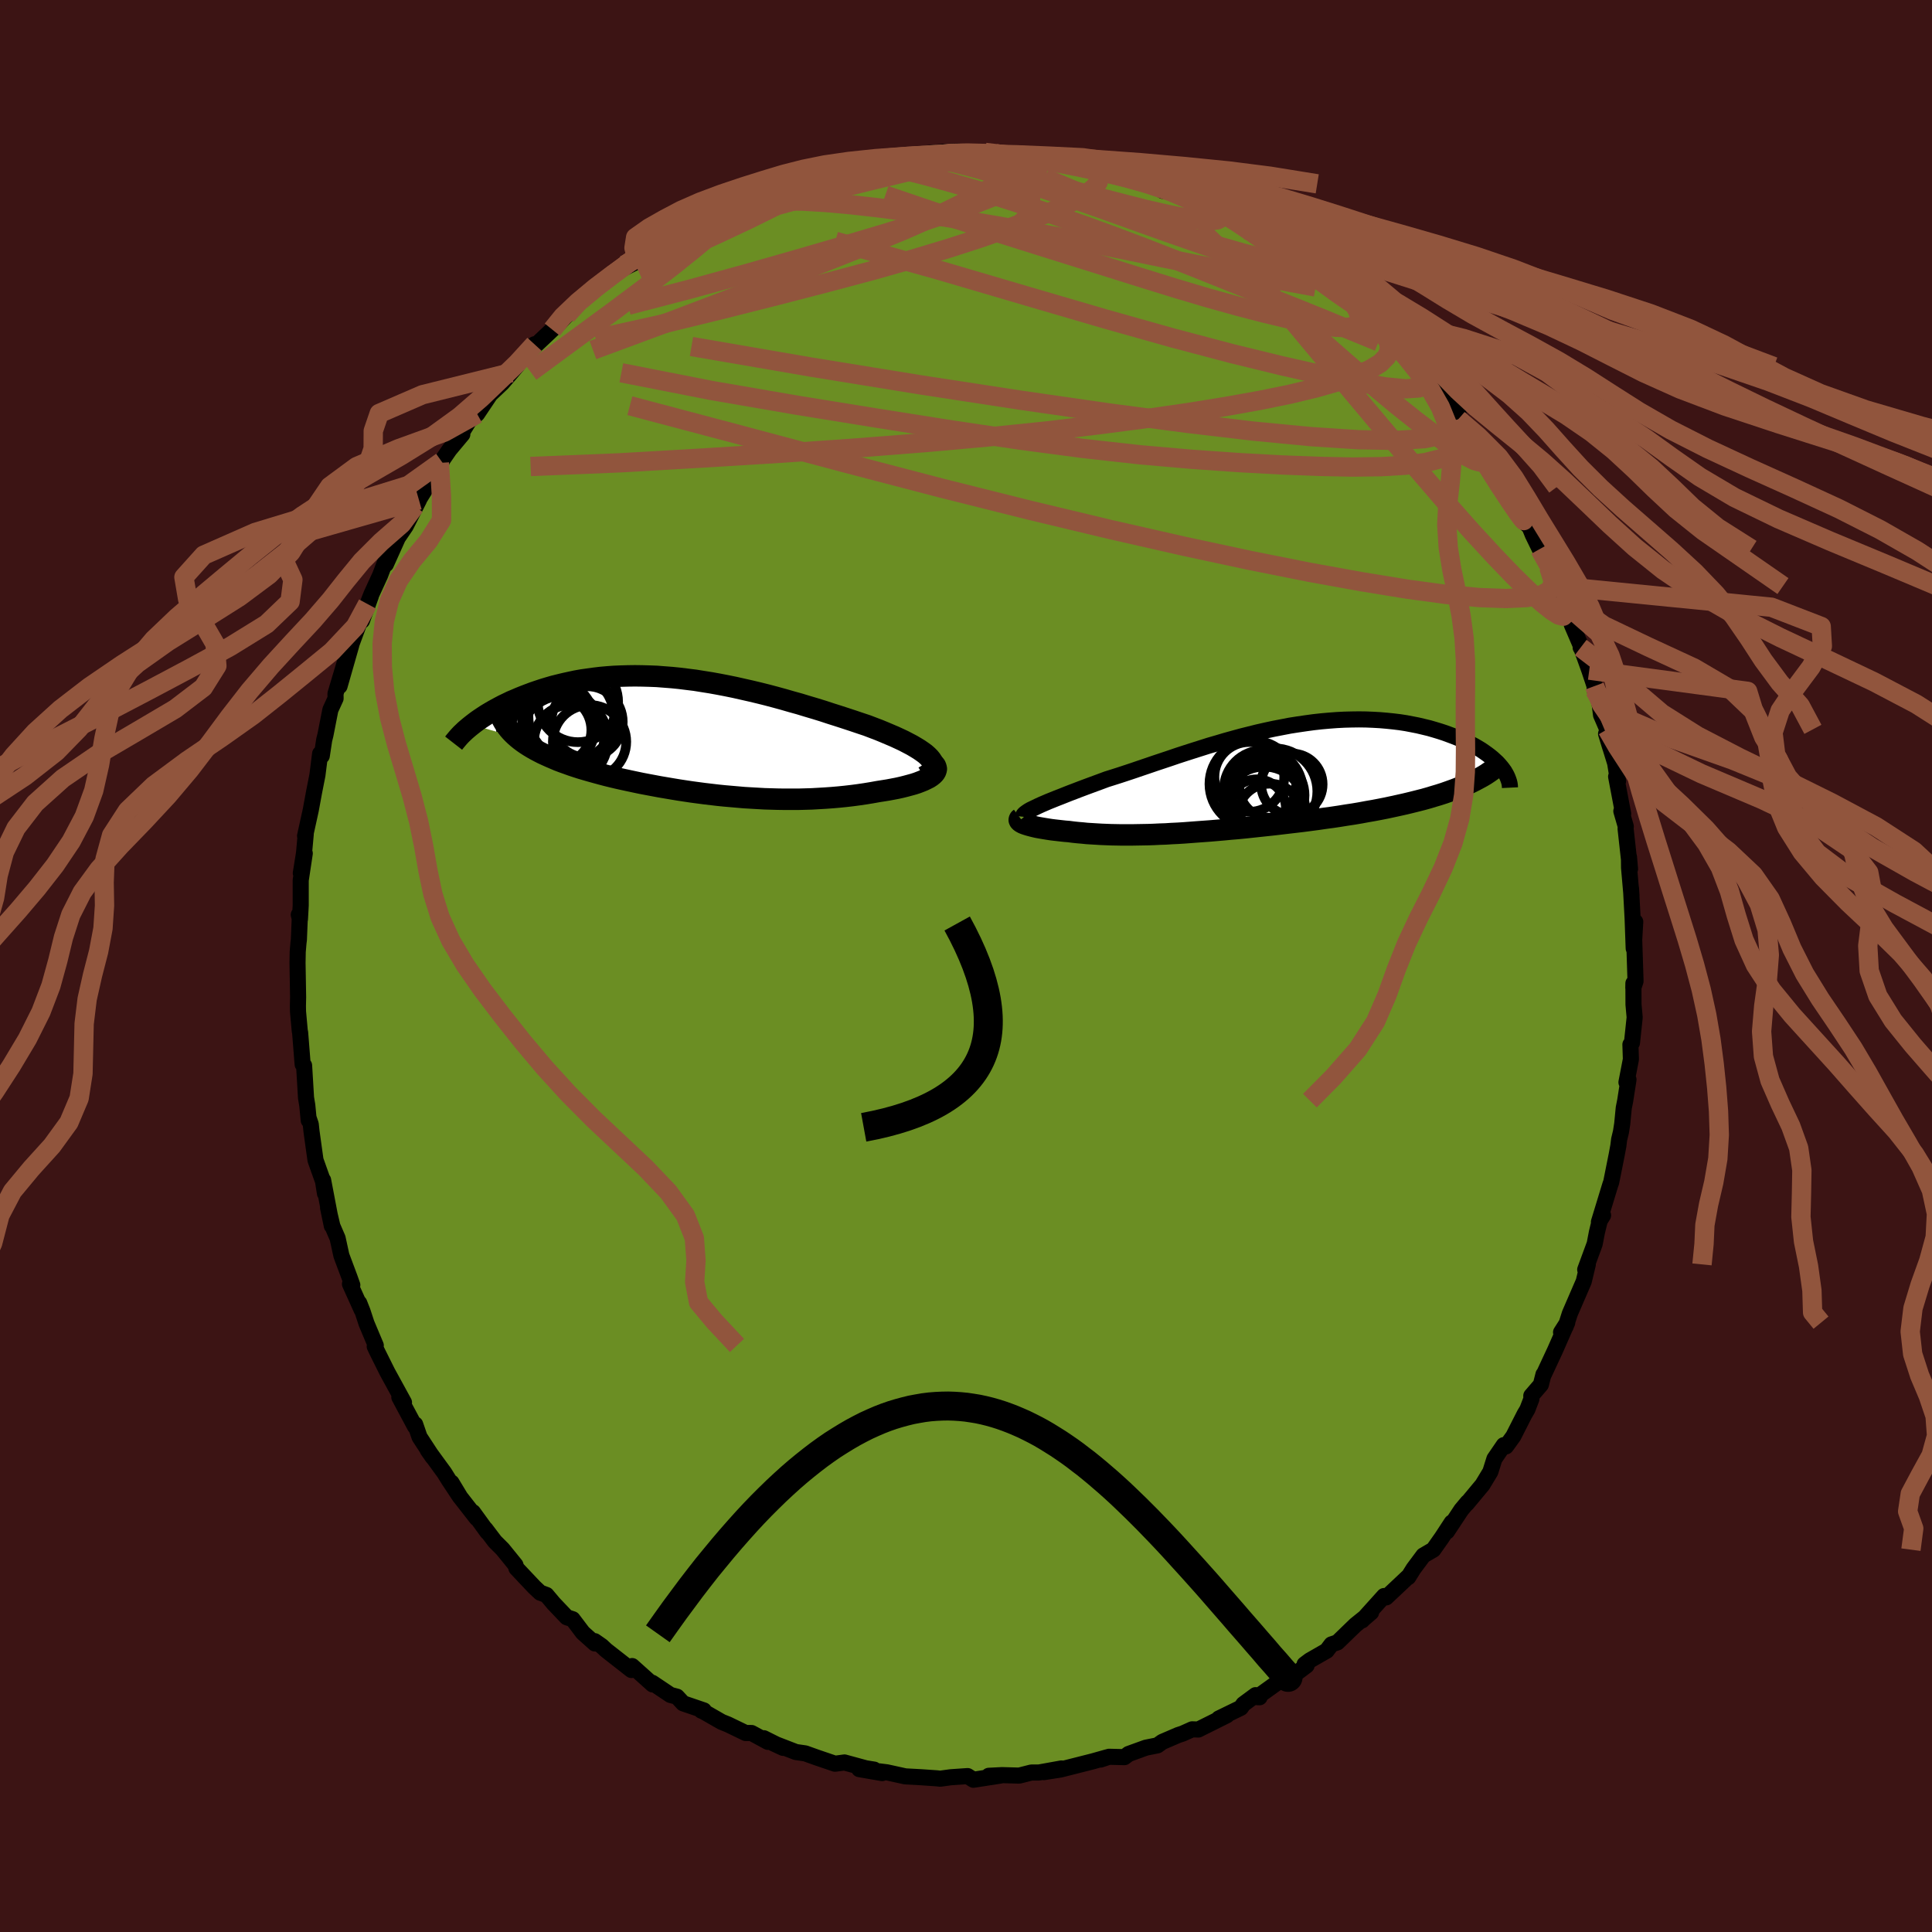 
  <svg viewBox="-100 -100 200 200" xmlns="http://www.w3.org/2000/svg" width="500" height="500" id="face-svg">
    <defs>
      <clipPath id="leftEyeClipPath">
        <polyline points="24.64,2.26 24.43,2.05 24.18,1.83 23.89,1.62 23.57,1.4 23.21,1.18 22.82,0.95 22.4,0.73 21.96,0.5 21.49,0.28 20.99,0.05 20.47,-0.17 19.93,-0.4 19.37,-0.63 18.79,-0.85 18.19,-1.08 17.47,-1.32 16.73,-1.57 15.97,-1.82 15.2,-2.07 14.41,-2.32 13.62,-2.58 12.81,-2.83 12,-3.07 11.18,-3.32 10.35,-3.55 9.52,-3.79 8.68,-4.02 7.85,-4.24 7.01,-4.45 6.17,-4.65 5.33,-4.84 4.49,-5.03 3.66,-5.2 2.83,-5.36 2,-5.51 1.18,-5.64 0.37,-5.77 -0.44,-5.87 -1.24,-5.97 -2.04,-6.05 -2.82,-6.11 -3.59,-6.17 -4.36,-6.2 -5.11,-6.22 -5.85,-6.23 -6.59,-6.22 -7.3,-6.2 -8.01,-6.17 -8.7,-6.12 -9.38,-6.06 -10.05,-5.98 -10.7,-5.89 -11.34,-5.8 -11.96,-5.69 -12.57,-5.56 -13.16,-5.43 -13.74,-5.29 -14.3,-5.15 -14.85,-4.99 -15.38,-4.83 -15.89,-4.66 -16.39,-4.49 -16.87,-4.31 -17.34,-4.13 -17.79,-3.95 -18.23,-3.76 -18.66,-3.58 -19.07,-3.38 -19.47,-3.19 -19.85,-2.99 -20.22,-2.79 -20.58,-2.59 -20.92,-2.39 -21.25,-2.19 -21.57,-1.98 -21.87,-1.78 -22.16,-1.58 -22.44,-1.37 -22.7,-1.17 -18.01,0.19 -17.74,0.41 -17.46,0.62 -17.16,0.83 -16.85,1.03 -16.52,1.23 -16.17,1.43 -15.81,1.62 -15.44,1.81 -15.05,1.99 -14.65,2.17 -14.23,2.35 -13.81,2.53 -13.36,2.7 -12.91,2.86 -12.44,3.03 -11.96,3.19 -11.46,3.35 -10.95,3.5 -10.43,3.65 -9.89,3.8 -9.34,3.95 -8.77,4.1 -8.2,4.24 -7.61,4.38 -7.02,4.51 -6.42,4.64 -5.81,4.77 -5.19,4.9 -4.56,5.02 -3.92,5.14 -3.28,5.26 -2.63,5.37 -1.98,5.48 -1.32,5.59 -0.66,5.69 0.01,5.79 0.68,5.88 1.36,5.97 2.04,6.05 2.72,6.13 3.4,6.2 4.09,6.26 4.78,6.32 5.47,6.38 6.16,6.42 6.86,6.46 7.56,6.5 8.25,6.52 8.95,6.54 9.65,6.55 10.35,6.55 11.05,6.55 11.76,6.53 12.46,6.51 13.16,6.47 13.85,6.43 14.55,6.38 15.25,6.32 15.94,6.25 16.63,6.17 17.31,6.08 17.99,5.98 18.66,5.87 19.33,5.75 19.84,5.67 20.34,5.59 20.82,5.5 21.29,5.41 21.74,5.31 22.18,5.2 22.59,5.09 22.99,4.98 23.36,4.86 23.7,4.73 24.02,4.6 24.31,4.46 24.57,4.33 24.8,4.18 24.99,4.03" />
      </clipPath>
      <clipPath id="rightEyeClipPath">
        <polyline points="-21.96,2.9 -21.63,2.75 -21.28,2.6 -20.91,2.44 -20.51,2.28 -20.09,2.11 -19.65,1.94 -19.2,1.76 -18.72,1.57 -18.22,1.38 -17.7,1.18 -17.17,0.98 -16.63,0.78 -16.06,0.57 -15.49,0.36 -14.9,0.14 -14.23,-0.07 -13.54,-0.29 -12.84,-0.52 -12.12,-0.76 -11.39,-1.01 -10.65,-1.26 -9.89,-1.52 -9.11,-1.78 -8.33,-2.04 -7.54,-2.31 -6.74,-2.57 -5.93,-2.83 -5.11,-3.09 -4.29,-3.35 -3.46,-3.59 -2.62,-3.84 -1.79,-4.07 -0.95,-4.3 -0.11,-4.51 0.73,-4.72 1.57,-4.91 2.41,-5.09 3.24,-5.25 4.07,-5.41 4.9,-5.54 5.72,-5.66 6.53,-5.77 7.34,-5.86 8.13,-5.93 8.92,-5.99 9.7,-6.03 10.46,-6.05 11.22,-6.06 11.96,-6.05 12.68,-6.02 13.39,-5.98 14.09,-5.92 14.77,-5.85 15.43,-5.77 16.08,-5.67 16.71,-5.55 17.32,-5.43 17.91,-5.29 18.49,-5.15 19.04,-4.99 19.57,-4.83 20.09,-4.66 20.58,-4.48 21.06,-4.3 21.51,-4.12 21.95,-3.93 22.37,-3.73 22.77,-3.53 23.15,-3.33 23.51,-3.12 23.86,-2.91 24.18,-2.69 24.49,-2.47 24.78,-2.25 25.05,-2.03 25.29,-1.81 25.53,-1.59 25.74,-1.36 25.93,-1.14 21.5,1.04 21.03,1.22 20.53,1.4 20.02,1.58 19.49,1.75 18.95,1.91 18.39,2.08 17.81,2.24 17.22,2.39 16.62,2.54 16,2.69 15.37,2.83 14.73,2.97 14.08,3.11 13.42,3.24 12.74,3.37 12.05,3.49 11.35,3.62 10.64,3.74 9.91,3.85 9.17,3.97 8.43,4.08 7.68,4.18 6.93,4.29 6.17,4.39 5.41,4.49 4.65,4.58 3.88,4.67 3.12,4.76 2.36,4.85 1.61,4.93 0.86,5.01 0.11,5.09 -0.63,5.17 -1.36,5.24 -2.09,5.3 -2.81,5.37 -3.51,5.43 -4.21,5.49 -4.9,5.54 -5.58,5.59 -6.24,5.64 -6.9,5.69 -7.54,5.73 -8.18,5.76 -8.8,5.8 -9.41,5.82 -10.01,5.85 -10.6,5.87 -11.17,5.88 -11.74,5.89 -12.3,5.9 -12.85,5.9 -13.38,5.9 -13.91,5.89 -14.44,5.88 -14.95,5.86 -15.46,5.84 -15.96,5.81 -16.45,5.78 -16.94,5.75 -17.42,5.7 -17.9,5.66 -18.37,5.61 -18.83,5.55 -19.21,5.52 -19.58,5.48 -19.93,5.44 -20.28,5.4 -20.61,5.36 -20.94,5.31 -21.25,5.26 -21.55,5.21 -21.84,5.16 -22.11,5.11 -22.37,5.05 -22.61,4.99 -22.84,4.93 -23.05,4.87 -23.24,4.81" />
      </clipPath>
      <filter id="fuzzy">
        <feTurbulence id="turbulence" baseFrequency="0.05" numOctaves="3" type="noise" result="noise" />
        <feDisplacementMap in="SourceGraphic" in2="noise" scale="2" />
      </filter>
      <linearGradient id="rainbowGradient" x1="0%" y1="0%" x2="100%" y2="0%">
        <stop offset="0%" style="stop-color: rgb(80, 68, 68); stop-opacity: 1" />
        <stop offset="50%" style="stop-color: rgb(220, 208, 186); stop-opacity: 1" />
        <stop offset="100%" style="stop-color: rgb(123, 104, 238); stop-opacity: 1" />
      </linearGradient>
    </defs>
    <rect x="-100" y="-100" width="100%" height="100%" fill="rgb(60, 20, 20)" />
    <polyline id="faceContour" points="69.31,1.57 69.08,2.26 69.09,1.79 69.1,3.99 69.22,5.32 68.94,7.96 68.78,8.13 68.83,9.66 68.37,12.04 68.58,11.76 68.24,13.94 68.09,14.7 67.93,16.35 67.8,17.18 67.61,17.97 67.53,18.62 67.36,19.54 66.79,22.39 66.71,22.6 65.52,26.5 65.95,25.81 65.76,25.73 65.31,27.57 65.08,28.77 64.1,31.43 64.37,30.89 63.95,32.65 62.51,35.98 62.08,37.32 61.6,37.92 62.24,36.92 60.98,39.78 59.75,42.42 59.78,42.28 59.51,43.34 58.52,44.49 58.53,44.82 58.11,45.91 57.82,46.4 56.66,48.68 55.9,49.73 55.67,49.6 54.7,51.02 54.28,52.36 53.47,53.7 51.85,55.65 51.93,55.51 51.27,56.3 49.79,58.54 50.28,57.61 49.28,59.14 48.38,60.42 47.35,61.02 46.33,62.39 45.78,63.27 45.73,63.26 43.5,65.36 43.28,65.22 41.01,67.74 40.98,67.74 41.94,66.91 40.32,68.21 38.45,70.02 37.83,70.23 37.34,70.88 35.58,71.89 35.05,72.29 35.26,72.41 33.73,73.56 32.72,73.83 30.13,75.69 30.39,75.7 29.98,75.48 28.72,76.41 28.45,76.79 26.17,77.9 27,77.57 24.05,79.04 23.41,79.02 22.43,79.46 21.97,79.61 20.32,80.32 19.82,80.68 18.62,80.92 16.83,81.57 16.4,81.9 14.81,81.86 13.93,82.15 14.63,81.91 13.14,82.33 9.79,83.18 8.06,83.45 9.88,83.07 7.55,83.49 6.77,83.49 5.51,83.81 3.73,83.76 2.36,83.83 3.6,83.8 0.77,84.24 0.17,83.86 -1.58,83.98 -2.67,84.13 -3.03,84.09 -4.61,83.98 -6.28,83.89 -8.19,83.47 -8.99,83.37 -8.68,83.55 -11.05,83.14 -9.51,83.19 -10.38,83.05 -12.58,82.45 -13.56,82.58 -15.44,81.94 -16.64,81.51 -17.61,81.37 -19.96,80.46 -18.93,80.94 -20.93,79.94 -20.5,80.32 -22.2,79.4 -22.81,79.4 -24.65,78.51 -25.3,78.25 -27.2,77.16 -27.39,77.09 -27.14,77.06 -29.28,76.33 -29.92,75.64 -30.6,75.46 -32.48,74.2 -32.44,74.37 -34.56,72.47 -34.63,72.88 -37.25,70.83 -37.71,70.4 -38.44,69.89 -38.42,70.13 -39.66,69.02 -40.72,67.62 -41.33,67.42 -42.69,65.99 -43.43,65.11 -44.07,64.88 -44.68,64.31 -46.54,62.34 -46.64,62.01 -47.97,60.37 -48.77,59.57 -49.74,58.29 -49.54,58.61 -51.04,56.54 -50.65,57.17 -52.35,54.99 -53.26,53.48 -52.39,54.95 -53.54,53.21 -54,52.47 -55.72,50.11 -55.22,50.83 -56.57,48.76 -57.02,47.45 -57.04,47.67 -58.66,44.64 -58.18,45.18 -59.9,42.04 -60.97,39.89 -61.21,39.38 -61.1,39.28 -62.06,37 -62.47,35.75 -62.81,34.89 -62.56,35.6 -63.77,32.92 -63.53,33.03 -63.83,32.19 -64.66,29.97 -65.05,28.18 -65.59,26.93 -66.04,25.02 -65.65,26.9 -66.55,22.17 -66.36,23.54 -66.56,22.28 -67.34,20.09 -67.75,17.14 -67.83,16.39 -68.04,15.77 -68.04,15.98 -68.19,14.42 -68.32,13.64 -68.52,10.3 -68.67,10.18 -68.93,6.9 -68.97,6.71 -69.15,4.72 -69.16,4.13 -69.14,3.24 -69.2,-0.33 -69.18,-1.47 -69.1,-2.41 -69.06,-2.72 -68.97,-4.91 -69.07,-5.31 -68.95,-4.85 -68.87,-6.28 -68.87,-8.88 -68.45,-11.66 -68.86,-9.61 -68.53,-11.67 -68.35,-13.65 -68.42,-13.46 -67.83,-16.14 -67.48,-18.04 -67.14,-19.76 -66.86,-21.98 -66.69,-21.75 -66.44,-23.4 -66.31,-23.92 -65.8,-26.52 -65.26,-27.7 -65.27,-28.19 -64.03,-32.34 -64.85,-28.97 -63.64,-33.2 -64.25,-31.61 -62.7,-35.8 -62.53,-35.74 -61.61,-38.29 -61.95,-37.47 -61.55,-38.49 -60.65,-40.45 -60.08,-41.95 -60.05,-41.59 -58.84,-44.28 -59.4,-43.47 -58,-45.54 -56.63,-48.24 -57.06,-47.6 -56.05,-49.23 -54.52,-52.08 -54.27,-52.21 -54.98,-51.26 -53.47,-53.45 -52.14,-55.04 -52.36,-54.95 -51.44,-56.45 -50.61,-57.15 -49.04,-59.49 -49.75,-58.7 -48.02,-60.34 -47.09,-61.42 -46.51,-62.11 -45.54,-63.4 -44.67,-64.36 -44.93,-63.9 -42.83,-65.88 -42.05,-66.61 -41.35,-67.36 -40.81,-68.07 -40.31,-68.36 -39.07,-69.64 -37.74,-70.73 -38.29,-70.36 -35.35,-72.57 -35.53,-72.18 -33.99,-72.96 -33.61,-73.41 -31.82,-74.74 -32.6,-74.36 -30.56,-75.39 -27.77,-77.05 -28.38,-76.58 -28.54,-76.69 -26.27,-77.92 -26.92,-77.68 -26.12,-77.87 -22.99,-79.48 -22.24,-79.63 -20.6,-80.42 -20.1,-80.4 -19.04,-80.94 -19.28,-80.98 -16.4,-81.62 -15.6,-82.06 -15.32,-82.08 -13.24,-82.43 -13.71,-82.71 -12.31,-82.8 -9.47,-83.48 -9.1,-83.59 -8.3,-83.65 -7.39,-83.56 -6.98,-83.56 -4.1,-84.02 -3.36,-83.91 -4.05,-84.13 -2.04,-84.29 -0.88,-84.32 0.28,-84.21 1.67,-84.03 2.68,-84.19 1.99,-84.22 3.3,-84.18 4.02,-83.8 6.69,-83.6 8.45,-83.74 7.22,-83.86 8.09,-83.44 10,-83.41 12.03,-83.02 12.39,-82.84 15.49,-82.09 14.89,-82.24 15.29,-82.14 17.47,-81.54 18.5,-80.97 19.81,-80.81 20.38,-80.24 20.18,-80.61 22.88,-79.43 22.49,-79.59 26.01,-78.23 24.74,-78.54 26.77,-77.77 27.95,-77.15 29.09,-76.2 28.93,-76.55 30.32,-75.62 30.83,-75.41 32.36,-74.55 33.32,-73.59 35.59,-72.06 33.75,-73.37 35.94,-72.02 37.29,-70.97 37.94,-70.62 39.04,-69.55 39.52,-69.48 41.59,-67.53 41.72,-67.28 41.32,-67.5 44.63,-64.17 44.1,-64.82 44.79,-64.13 46.8,-62.05 47.03,-62 47.22,-61.41 48.23,-60.2 48.85,-59.71 48.9,-59.26 50.98,-57.16 50.96,-56.59 51.24,-56.48 52.07,-55.2 52.95,-54.3 54.36,-52.22 54.62,-51.83 55.28,-50.66 55.77,-49.6 56.86,-47.88 56.8,-47.97 57.89,-45.87 58.34,-45.45 58.67,-44.64 59.39,-43.16 60.33,-41.27 61.21,-39.33 61.73,-38.36 62.34,-36.7 62.05,-37.49 62.73,-35.29 63.66,-33.13 63.63,-32.97 63.65,-33.05 64.52,-30.63 65.07,-28.98 65.07,-28.56 65.58,-27.25 65.74,-25.98 66.38,-24.5 66.7,-22.6 66.26,-24.04 67.2,-21 67.5,-19.14 67.3,-19.61 68.03,-15.76 67.84,-16.03 68.3,-14.45 68.28,-14.22 68.74,-10.05 68.63,-11.3 68.64,-10.17 68.89,-7.31 68.84,-8.05 69.01,-4.89 69.12,-1.82 69.28,-4.58 69.17,-2.78 69.31,1.57 69.08,2.26" fill="rgb(107, 142, 35)" stroke="black" stroke-width="1.667" stroke-linejoin="round" filter="url(#fuzzy)" />
    <g transform="translate(29.46 -19.47)">
      <polyline id="rightCountour" points="-21.96,2.9 -21.63,2.75 -21.28,2.6 -20.91,2.44 -20.51,2.28 -20.09,2.11 -19.65,1.94 -19.2,1.76 -18.72,1.57 -18.22,1.38 -17.7,1.18 -17.17,0.98 -16.63,0.78 -16.06,0.57 -15.49,0.36 -14.9,0.14 -14.23,-0.07 -13.54,-0.29 -12.84,-0.52 -12.12,-0.76 -11.39,-1.01 -10.65,-1.26 -9.89,-1.52 -9.11,-1.78 -8.33,-2.04 -7.54,-2.31 -6.74,-2.57 -5.93,-2.83 -5.11,-3.09 -4.29,-3.35 -3.46,-3.59 -2.62,-3.84 -1.79,-4.07 -0.95,-4.3 -0.11,-4.51 0.73,-4.72 1.57,-4.91 2.41,-5.09 3.24,-5.25 4.07,-5.41 4.9,-5.54 5.72,-5.66 6.53,-5.77 7.34,-5.86 8.13,-5.93 8.92,-5.99 9.7,-6.03 10.46,-6.05 11.22,-6.06 11.96,-6.05 12.68,-6.02 13.39,-5.98 14.09,-5.92 14.77,-5.85 15.43,-5.77 16.08,-5.67 16.71,-5.55 17.32,-5.43 17.91,-5.29 18.49,-5.15 19.04,-4.99 19.57,-4.83 20.09,-4.66 20.58,-4.48 21.06,-4.3 21.51,-4.12 21.95,-3.93 22.37,-3.73 22.77,-3.53 23.15,-3.33 23.51,-3.12 23.86,-2.91 24.18,-2.69 24.49,-2.47 24.78,-2.25 25.05,-2.03 25.29,-1.81 25.53,-1.59 25.74,-1.36 25.93,-1.14 21.5,1.04 21.03,1.22 20.53,1.4 20.02,1.58 19.49,1.75 18.95,1.91 18.39,2.08 17.81,2.24 17.22,2.39 16.62,2.54 16,2.69 15.37,2.83 14.73,2.97 14.08,3.11 13.42,3.24 12.74,3.37 12.05,3.49 11.35,3.62 10.64,3.74 9.91,3.85 9.17,3.97 8.43,4.08 7.68,4.18 6.93,4.29 6.17,4.39 5.41,4.49 4.65,4.58 3.88,4.67 3.12,4.76 2.36,4.85 1.61,4.93 0.86,5.01 0.11,5.09 -0.63,5.17 -1.36,5.24 -2.09,5.3 -2.81,5.37 -3.51,5.43 -4.21,5.49 -4.9,5.54 -5.58,5.59 -6.24,5.64 -6.9,5.69 -7.54,5.73 -8.18,5.76 -8.8,5.8 -9.41,5.82 -10.01,5.85 -10.6,5.87 -11.17,5.88 -11.74,5.89 -12.3,5.9 -12.85,5.9 -13.38,5.9 -13.91,5.89 -14.44,5.88 -14.95,5.86 -15.46,5.84 -15.96,5.81 -16.45,5.78 -16.94,5.75 -17.42,5.7 -17.9,5.66 -18.37,5.61 -18.83,5.55 -19.21,5.52 -19.58,5.48 -19.93,5.44 -20.28,5.4 -20.61,5.36 -20.94,5.31 -21.25,5.26 -21.55,5.21 -21.84,5.16 -22.11,5.11 -22.37,5.05 -22.61,4.99 -22.84,4.93 -23.05,4.87 -23.24,4.81" fill="white" stroke="white" stroke-width="0" stroke-linejoin="round" filter="url(#fuzzy)" />
    </g>
    <g transform="translate(-28.42 -23.81)">
      <polyline id="leftCountour" points="24.64,2.26 24.43,2.05 24.18,1.83 23.89,1.62 23.57,1.4 23.21,1.18 22.82,0.95 22.4,0.73 21.96,0.5 21.49,0.28 20.99,0.05 20.47,-0.17 19.93,-0.4 19.37,-0.63 18.79,-0.85 18.19,-1.08 17.47,-1.32 16.73,-1.57 15.97,-1.82 15.2,-2.07 14.41,-2.32 13.62,-2.58 12.81,-2.83 12,-3.07 11.18,-3.32 10.35,-3.55 9.52,-3.79 8.68,-4.02 7.85,-4.24 7.01,-4.45 6.17,-4.65 5.33,-4.84 4.49,-5.03 3.66,-5.2 2.83,-5.36 2,-5.51 1.18,-5.64 0.37,-5.77 -0.44,-5.87 -1.24,-5.97 -2.04,-6.05 -2.82,-6.11 -3.59,-6.17 -4.36,-6.2 -5.11,-6.22 -5.85,-6.23 -6.59,-6.22 -7.3,-6.2 -8.01,-6.17 -8.7,-6.12 -9.38,-6.06 -10.05,-5.98 -10.7,-5.89 -11.34,-5.8 -11.96,-5.69 -12.57,-5.56 -13.16,-5.43 -13.74,-5.29 -14.3,-5.15 -14.85,-4.99 -15.38,-4.83 -15.89,-4.66 -16.39,-4.49 -16.87,-4.31 -17.34,-4.13 -17.79,-3.95 -18.23,-3.76 -18.66,-3.58 -19.07,-3.38 -19.47,-3.19 -19.85,-2.99 -20.22,-2.79 -20.58,-2.59 -20.92,-2.39 -21.25,-2.19 -21.57,-1.98 -21.87,-1.78 -22.16,-1.58 -22.44,-1.37 -22.7,-1.17 -18.01,0.19 -17.74,0.41 -17.46,0.62 -17.16,0.83 -16.85,1.03 -16.52,1.23 -16.17,1.43 -15.81,1.62 -15.44,1.81 -15.05,1.99 -14.65,2.17 -14.23,2.35 -13.81,2.53 -13.36,2.7 -12.91,2.86 -12.44,3.03 -11.96,3.19 -11.46,3.35 -10.95,3.5 -10.43,3.65 -9.89,3.8 -9.34,3.95 -8.77,4.1 -8.2,4.24 -7.61,4.38 -7.02,4.51 -6.42,4.64 -5.81,4.77 -5.19,4.9 -4.56,5.02 -3.92,5.14 -3.28,5.26 -2.63,5.37 -1.98,5.48 -1.32,5.59 -0.66,5.69 0.01,5.79 0.68,5.88 1.36,5.97 2.04,6.05 2.72,6.13 3.4,6.2 4.09,6.26 4.78,6.32 5.47,6.38 6.16,6.42 6.86,6.46 7.56,6.5 8.25,6.52 8.95,6.54 9.65,6.55 10.35,6.55 11.05,6.55 11.76,6.53 12.46,6.51 13.16,6.47 13.85,6.43 14.55,6.38 15.25,6.32 15.94,6.25 16.63,6.17 17.31,6.08 17.99,5.98 18.66,5.87 19.33,5.75 19.84,5.67 20.34,5.59 20.82,5.5 21.29,5.41 21.74,5.31 22.18,5.2 22.59,5.09 22.99,4.98 23.36,4.86 23.7,4.73 24.02,4.6 24.31,4.46 24.57,4.33 24.8,4.18 24.99,4.03" fill="white" stroke="white" stroke-width="0" stroke-linejoin="round" filter="url(#fuzzy)" />
    </g>
    <g transform="translate(29.46 -19.47)">
      <polyline id="rightUpper" points="-23.56,4.02 -23.55,3.93 -23.51,3.84 -23.43,3.74 -23.31,3.64 -23.16,3.53 -22.98,3.41 -22.77,3.29 -22.52,3.17 -22.25,3.04 -21.96,2.9 -21.63,2.75 -21.28,2.6 -20.91,2.44 -20.51,2.28 -20.09,2.11 -19.65,1.94 -19.2,1.76 -18.72,1.57 -18.22,1.38 -17.7,1.18 -17.17,0.98 -16.63,0.78 -16.06,0.57 -15.49,0.36 -14.9,0.14 -14.23,-0.07 -13.54,-0.29 -12.84,-0.52 -12.12,-0.76 -11.39,-1.01 -10.65,-1.26 -9.89,-1.52 -9.11,-1.78 -8.33,-2.04 -7.54,-2.31 -6.74,-2.57 -5.93,-2.83 -5.11,-3.09 -4.29,-3.35 -3.46,-3.59 -2.62,-3.84 -1.79,-4.07 -0.95,-4.3 -0.11,-4.51 0.73,-4.72 1.57,-4.91 2.41,-5.09 3.24,-5.25 4.07,-5.41 4.9,-5.54 5.72,-5.66 6.53,-5.77 7.34,-5.86 8.13,-5.93 8.92,-5.99 9.7,-6.03 10.46,-6.05 11.22,-6.06 11.96,-6.05 12.68,-6.02 13.39,-5.98 14.09,-5.92 14.77,-5.85 15.43,-5.77 16.08,-5.67 16.71,-5.55 17.32,-5.43 17.91,-5.29 18.49,-5.15 19.04,-4.99 19.57,-4.83 20.09,-4.66 20.58,-4.48 21.06,-4.3 21.51,-4.12 21.95,-3.93 22.37,-3.73 22.77,-3.53 23.15,-3.33 23.51,-3.12 23.86,-2.91 24.18,-2.69 24.49,-2.47 24.78,-2.25 25.05,-2.03 25.29,-1.81 25.53,-1.59 25.74,-1.36 25.93,-1.14 26.1,-0.92 26.26,-0.7 26.39,-0.48 26.51,-0.26 26.61,-0.04 26.69,0.17 26.76,0.38 26.81,0.59 26.84,0.8 26.85,1.01" fill="none" stroke="black" stroke-width="1.667" stroke-linejoin="round" filter="url(#fuzzy)" />
      <polyline id="rightLower" points="-23.83,4.18 -23.91,4.24 -23.94,4.3 -23.95,4.36 -23.92,4.43 -23.87,4.49 -23.79,4.56 -23.69,4.62 -23.56,4.69 -23.41,4.75 -23.24,4.81 -23.05,4.87 -22.84,4.93 -22.61,4.99 -22.37,5.05 -22.11,5.11 -21.84,5.16 -21.55,5.21 -21.25,5.26 -20.94,5.31 -20.61,5.36 -20.28,5.4 -19.93,5.44 -19.58,5.48 -19.21,5.52 -18.83,5.55 -18.37,5.61 -17.9,5.66 -17.42,5.7 -16.94,5.75 -16.45,5.78 -15.96,5.81 -15.46,5.84 -14.95,5.86 -14.44,5.88 -13.91,5.89 -13.38,5.9 -12.85,5.9 -12.3,5.9 -11.74,5.89 -11.17,5.88 -10.6,5.87 -10.01,5.85 -9.41,5.82 -8.8,5.8 -8.18,5.76 -7.54,5.73 -6.9,5.69 -6.24,5.64 -5.58,5.59 -4.9,5.54 -4.21,5.49 -3.51,5.43 -2.81,5.37 -2.09,5.3 -1.36,5.24 -0.63,5.17 0.11,5.09 0.86,5.01 1.61,4.93 2.36,4.85 3.12,4.76 3.88,4.67 4.65,4.58 5.41,4.49 6.17,4.39 6.93,4.29 7.68,4.18 8.43,4.08 9.17,3.97 9.91,3.85 10.64,3.74 11.35,3.62 12.05,3.49 12.74,3.37 13.42,3.24 14.08,3.11 14.73,2.97 15.37,2.83 16,2.69 16.62,2.54 17.22,2.39 17.81,2.24 18.39,2.08 18.95,1.91 19.49,1.75 20.02,1.58 20.53,1.4 21.03,1.22 21.5,1.04 21.96,0.85 22.41,0.66 22.83,0.47 23.23,0.27 23.62,0.06 23.99,-0.14 24.34,-0.35 24.67,-0.57 24.98,-0.79 25.28,-1.01" fill="none" stroke="black" stroke-width="2.222" stroke-linejoin="round" filter="url(#fuzzy)" />
      <circle r="4.492" cx="0.235" cy="0.625" stroke="black" fill="none" stroke-width="1.0" filter="url(#fuzzy)" clip-path="url(#rightEyeClipPath)" /><circle r="3.182" cx="4.275" cy="0.66" stroke="black" fill="none" stroke-width="1.0" filter="url(#fuzzy)" clip-path="url(#rightEyeClipPath)" /><circle r="3.334" cx="1.985" cy="3.93" stroke="black" fill="none" stroke-width="1.0" filter="url(#fuzzy)" clip-path="url(#rightEyeClipPath)" /><circle r="3.108" cx="1.95" cy="1.01" stroke="black" fill="none" stroke-width="1.0" filter="url(#fuzzy)" clip-path="url(#rightEyeClipPath)" /><circle r="4.07" cx="1.305" cy="1.195" stroke="black" fill="none" stroke-width="1.0" filter="url(#fuzzy)" clip-path="url(#rightEyeClipPath)" /><circle r="3.006" cx="0.65" cy="3.15" stroke="black" fill="none" stroke-width="1.0" filter="url(#fuzzy)" clip-path="url(#rightEyeClipPath)" /><circle r="4.45" cx="2.46" cy="1.39" stroke="black" fill="none" stroke-width="1.0" filter="url(#fuzzy)" clip-path="url(#rightEyeClipPath)" /><circle r="3.616" cx="-0.13" cy="-0.105" stroke="black" fill="none" stroke-width="1.0" filter="url(#fuzzy)" clip-path="url(#rightEyeClipPath)" /><circle r="4.218" cx="1.405" cy="3.05" stroke="black" fill="none" stroke-width="1.0" filter="url(#fuzzy)" clip-path="url(#rightEyeClipPath)" /><circle r="3.94" cx="1.645" cy="1.79" stroke="black" fill="none" stroke-width="1.0" filter="url(#fuzzy)" clip-path="url(#rightEyeClipPath)" />
      </g>
    <g transform="translate(-28.42 -23.81)">
      <polyline id="leftUpper" points="24.05,4.23 24.37,4.05 24.63,3.86 24.82,3.67 24.95,3.48 25.02,3.28 25.05,3.08 25.02,2.88 24.94,2.68 24.81,2.47 24.64,2.26 24.43,2.05 24.18,1.83 23.89,1.62 23.57,1.4 23.21,1.18 22.82,0.95 22.4,0.73 21.96,0.5 21.49,0.28 20.99,0.05 20.47,-0.17 19.93,-0.4 19.37,-0.63 18.79,-0.85 18.19,-1.08 17.47,-1.32 16.73,-1.57 15.97,-1.82 15.2,-2.07 14.41,-2.32 13.62,-2.58 12.81,-2.83 12,-3.07 11.18,-3.32 10.35,-3.55 9.52,-3.79 8.68,-4.02 7.85,-4.24 7.01,-4.45 6.17,-4.65 5.33,-4.84 4.49,-5.03 3.66,-5.2 2.83,-5.36 2,-5.51 1.18,-5.64 0.37,-5.77 -0.44,-5.87 -1.24,-5.97 -2.04,-6.05 -2.82,-6.11 -3.59,-6.17 -4.36,-6.2 -5.11,-6.22 -5.85,-6.23 -6.59,-6.22 -7.3,-6.2 -8.01,-6.17 -8.7,-6.12 -9.38,-6.06 -10.05,-5.98 -10.7,-5.89 -11.34,-5.8 -11.96,-5.69 -12.57,-5.56 -13.16,-5.43 -13.74,-5.29 -14.3,-5.15 -14.85,-4.99 -15.38,-4.83 -15.89,-4.66 -16.39,-4.49 -16.87,-4.31 -17.34,-4.13 -17.79,-3.95 -18.23,-3.76 -18.66,-3.58 -19.07,-3.38 -19.47,-3.19 -19.85,-2.99 -20.22,-2.79 -20.58,-2.59 -20.92,-2.39 -21.25,-2.19 -21.57,-1.98 -21.87,-1.78 -22.16,-1.58 -22.44,-1.37 -22.7,-1.17 -22.95,-0.97 -23.19,-0.77 -23.41,-0.58 -23.62,-0.38 -23.82,-0.19 -24,0 -24.17,0.19 -24.33,0.38 -24.48,0.56 -24.62,0.74" fill="none" stroke="black" stroke-width="2.222" stroke-linejoin="round" filter="url(#fuzzy)" />
      <polyline id="leftLower" points="24.37,2.42 24.68,2.58 24.93,2.75 25.12,2.92 25.25,3.08 25.32,3.25 25.35,3.41 25.32,3.57 25.25,3.73 25.14,3.88 24.99,4.03 24.8,4.18 24.57,4.33 24.31,4.46 24.02,4.6 23.7,4.73 23.36,4.86 22.99,4.98 22.59,5.09 22.18,5.2 21.74,5.31 21.29,5.41 20.82,5.5 20.34,5.59 19.84,5.67 19.33,5.75 18.66,5.87 17.99,5.98 17.31,6.08 16.63,6.17 15.94,6.25 15.25,6.32 14.55,6.38 13.85,6.43 13.16,6.47 12.46,6.51 11.76,6.53 11.05,6.55 10.35,6.55 9.65,6.55 8.95,6.54 8.25,6.52 7.56,6.5 6.86,6.46 6.16,6.42 5.47,6.38 4.78,6.32 4.09,6.26 3.4,6.2 2.72,6.13 2.04,6.05 1.36,5.97 0.68,5.88 0.01,5.79 -0.66,5.69 -1.32,5.59 -1.98,5.48 -2.63,5.37 -3.28,5.26 -3.92,5.14 -4.56,5.02 -5.19,4.9 -5.81,4.77 -6.42,4.64 -7.02,4.51 -7.61,4.38 -8.2,4.24 -8.77,4.1 -9.34,3.95 -9.89,3.8 -10.43,3.65 -10.95,3.5 -11.46,3.35 -11.96,3.19 -12.44,3.03 -12.91,2.86 -13.36,2.7 -13.81,2.53 -14.23,2.35 -14.65,2.17 -15.05,1.99 -15.44,1.81 -15.81,1.62 -16.17,1.43 -16.52,1.23 -16.85,1.03 -17.16,0.83 -17.46,0.62 -17.74,0.41 -18.01,0.19 -18.26,-0.03 -18.49,-0.25 -18.71,-0.48 -18.91,-0.71 -19.1,-0.95 -19.27,-1.19 -19.42,-1.43 -19.56,-1.68 -19.68,-1.93 -19.79,-2.19" fill="none" stroke="black" stroke-width="2.222" stroke-linejoin="round" filter="url(#fuzzy)" />
      <circle r="3.694" cx="-10.809" cy="-1.458" stroke="black" fill="none" stroke-width="1.0" filter="url(#fuzzy)" clip-path="url(#leftEyeClipPath)" /><circle r="3.784" cx="-12.509" cy="0.552" stroke="black" fill="none" stroke-width="1.0" filter="url(#fuzzy)" clip-path="url(#leftEyeClipPath)" /><circle r="3.798" cx="-10.549" cy="0.592" stroke="black" fill="none" stroke-width="1.0" filter="url(#fuzzy)" clip-path="url(#leftEyeClipPath)" /><circle r="3.54" cx="-13.904" cy="-0.618" stroke="black" fill="none" stroke-width="1.0" filter="url(#fuzzy)" clip-path="url(#leftEyeClipPath)" /><circle r="4.162" cx="-11.754" cy="-3.523" stroke="black" fill="none" stroke-width="1.0" filter="url(#fuzzy)" clip-path="url(#leftEyeClipPath)" /><circle r="4.896" cx="-14.854" cy="-1.143" stroke="black" fill="none" stroke-width="1.0" filter="url(#fuzzy)" clip-path="url(#leftEyeClipPath)" /><circle r="4.914" cx="-13.934" cy="0.027" stroke="black" fill="none" stroke-width="1.0" filter="url(#fuzzy)" clip-path="url(#leftEyeClipPath)" /><circle r="4.5" cx="-12.379" cy="-2.028" stroke="black" fill="none" stroke-width="1.0" filter="url(#fuzzy)" clip-path="url(#leftEyeClipPath)" /><circle r="4.77" cx="-12.774" cy="-1.888" stroke="black" fill="none" stroke-width="1.0" filter="url(#fuzzy)" clip-path="url(#leftEyeClipPath)" /><circle r="4.592" cx="-13.234" cy="0.402" stroke="black" fill="none" stroke-width="1.0" filter="url(#fuzzy)" clip-path="url(#leftEyeClipPath)" />
    </g>
    <g id="hairs">
      <polyline points="52.95,-54.3 53.96,-52.78 54.67,-51.64 55.31,-50.55 55.91,-49.49 56.47,-48.51 56.95,-47.66 57.34,-46.97 57.61,-46.47 57.75,-46.17 57.74,-46.11 57.53,-46.35 57.06,-46.99 56.29,-48.12 55.19,-49.79 53.84,-51.93 52.38,-54.39" fill="none" stroke="rgb(145, 85, 61)" stroke-width="2" stroke-linejoin="round" filter="url(#fuzzy)" /><polyline points="-15.6,-82.06 -14.83,-82.17 -13.65,-82.37 -12.24,-82.6 -10.6,-82.82 -8.85,-83.02 -7.09,-83.18 -5.38,-83.29 -3.73,-83.37 -2.15,-83.45 -0.69,-83.54 0.6,-83.64 1.72,-83.73 2.67,-83.81 3.46,-83.87 4.03,-83.89 4.22,-83.91 3.88,-83.97 3.06,-84.1" fill="none" stroke="rgb(145, 85, 61)" stroke-width="2" stroke-linejoin="round" filter="url(#fuzzy)" /><polyline points="-26.27,-77.92 -26.19,-77.94 -25.07,-78.4 -23.51,-79.03 -21.94,-79.65 -20.51,-80.2 -19.23,-80.66 -18.07,-81.07 -17.03,-81.43 -16.1,-81.74 -15.34,-81.99 -14.77,-82.17 -14.44,-82.27 -14.35,-82.29 -14.55,-82.22 -15.07,-82.05 -15.98,-81.76 -17.24,-81.35 -18.8,-80.86" fill="none" stroke="rgb(145, 85, 61)" stroke-width="2" stroke-linejoin="round" filter="url(#fuzzy)" /><polyline points="1.99,-84.22 3.25,-84.07 4.74,-83.85 6.26,-83.64 7.66,-83.45 8.97,-83.24 10.29,-82.99 11.67,-82.71 13.07,-82.41 14.38,-82.12 15.55,-81.85 16.52,-81.61 17.29,-81.41 17.85,-81.26 18.19,-81.17 18.26,-81.15 18.03,-81.22 17.51,-81.38 16.72,-81.61 15.6,-81.93 13.99,-82.39" fill="none" stroke="rgb(145, 85, 61)" stroke-width="2" stroke-linejoin="round" filter="url(#fuzzy)" /><polyline points="-19.28,-80.98 -17.3,-81.47 -16.2,-81.77 -15.5,-81.94 -15.02,-82.01 -14.72,-81.99 -14.62,-81.86 -14.82,-81.58 -15.41,-81.12 -16.45,-80.46 -17.96,-79.6 -19.96,-78.54 -22.51,-77.28 -25.68,-75.79 -29.52,-74.04 -33.95,-72.03" fill="none" stroke="rgb(145, 85, 61)" stroke-width="2" stroke-linejoin="round" filter="url(#fuzzy)" /><polyline points="4.02,-83.8 5.97,-83.7 6.83,-83.63 7.17,-83.48 7.36,-83.22 7.48,-82.86 7.42,-82.4 7.03,-81.87 6.23,-81.26 4.98,-80.57 3.27,-79.81 1.11,-78.96 -1.53,-78.02 -4.69,-76.99 -8.39,-75.84 -12.63,-74.58 -17.41,-73.19 -22.71,-71.68 -28.56,-70.07 -34.98,-68.4" fill="none" stroke="rgb(145, 85, 61)" stroke-width="2" stroke-linejoin="round" filter="url(#fuzzy)" /><polyline points="-13.71,-82.71 -11.95,-82.86 -10.03,-82.91 -8.17,-82.73 -6.24,-82.34 -4.12,-81.8 -1.79,-81.16 0.74,-80.43 3.41,-79.61 6.2,-78.72 9.1,-77.75 12.1,-76.71 15.15,-75.6 18.25,-74.43 21.34,-73.23 24.44,-72 27.55,-70.75 30.69,-69.5 33.85,-68.24 36.98,-66.98 39.98,-65.74 42.71,-64.62" fill="none" stroke="rgb(145, 85, 61)" stroke-width="2" stroke-linejoin="round" filter="url(#fuzzy)" /><polyline points="60.33,-41.27 60.79,-39.82 60.52,-38.93 59.59,-38.42 58.04,-38.14 55.9,-38.04 53.14,-38.14 49.74,-38.46 45.68,-39.01 40.96,-39.78 35.54,-40.76 29.42,-41.98 22.57,-43.45 14.96,-45.18 6.56,-47.19 -2.62,-49.49 -12.57,-52.09 -23.29,-54.95 -34.8,-58" fill="none" stroke="rgb(145, 85, 61)" stroke-width="2" stroke-linejoin="round" filter="url(#fuzzy)" /><polyline points="-26.92,-77.68 -25.42,-78.17 -23.36,-78.72 -21.25,-79.06 -19.12,-79.2 -16.91,-79.18 -14.54,-79.04 -11.97,-78.81 -9.2,-78.5 -6.27,-78.12 -3.19,-77.68 0.01,-77.17 3.31,-76.61 6.71,-76 10.17,-75.36 13.64,-74.68 17.08,-73.99 20.47,-73.29 23.79,-72.63 27.06,-71.99 30.26,-71.39 33.33,-70.82 36.2,-70.29" fill="none" stroke="rgb(145, 85, 61)" stroke-width="2" stroke-linejoin="round" filter="url(#fuzzy)" /><polyline points="61.73,-38.36 62.02,-37.45 62.09,-36.91 62.05,-36.44 61.82,-36.21 61.35,-36.33 60.63,-36.79 59.63,-37.59 58.33,-38.77 56.68,-40.38 54.69,-42.45 52.33,-45.01 49.6,-48.09 46.46,-51.74 42.87,-55.98 38.81,-60.82 34.27,-66.27 29.14,-72.41" fill="none" stroke="rgb(145, 85, 61)" stroke-width="2" stroke-linejoin="round" filter="url(#fuzzy)" /><polyline points="41.32,-67.5 43.19,-65.51 43.76,-64.57 43.84,-63.81 43.55,-63.08 42.87,-62.39 41.78,-61.74 40.31,-61.11 38.45,-60.47 36.19,-59.83 33.53,-59.19 30.45,-58.56 26.93,-57.93 22.96,-57.29 18.53,-56.65 13.61,-56.01 8.18,-55.37 2.22,-54.76 -4.27,-54.18 -11.31,-53.63 -18.9,-53.1 -27.05,-52.6 -35.8,-52.09 -45.07,-51.71" fill="none" stroke="rgb(145, 85, 61)" stroke-width="2" stroke-linejoin="round" filter="url(#fuzzy)" /><polyline points="26.77,-77.77 27.86,-77.1 28.86,-76.43 29.89,-75.74 31.05,-74.95 32.33,-74.06 33.69,-73.09 35.02,-72.12 36.27,-71.21 37.4,-70.39 38.39,-69.67 39.24,-69.08 39.91,-68.63 40.37,-68.35 40.58,-68.26 40.5,-68.41 40.03,-68.84 39.15,-69.57" fill="none" stroke="rgb(145, 85, 61)" stroke-width="2" stroke-linejoin="round" filter="url(#fuzzy)" /><polyline points="37.94,-70.62 38.84,-69.82 39.6,-69.12 40.17,-68.45 40.53,-67.85 40.72,-67.29 40.72,-66.82 40.52,-66.45 40.07,-66.2 39.33,-66.09 38.29,-66.12 36.93,-66.29 35.24,-66.59 33.23,-67.02 30.89,-67.58 28.2,-68.28 25.14,-69.13 21.7,-70.15 17.86,-71.34 13.59,-72.68 8.83,-74.17 3.55,-75.83 -2.2,-77.7 -8.35,-79.79" fill="none" stroke="rgb(145, 85, 61)" stroke-width="2" stroke-linejoin="round" filter="url(#fuzzy)" /><polyline points="-26.27,-77.92 -26.32,-77.89 -25.56,-78.18 -24.61,-78.51 -23.88,-78.7 -23.56,-78.63 -23.67,-78.3 -24.19,-77.71 -25.09,-76.85 -26.37,-75.71 -28.09,-74.27 -30.33,-72.47 -33.15,-70.3 -36.57,-67.74 -40.55,-64.82 -45.07,-61.49" fill="none" stroke="rgb(145, 85, 61)" stroke-width="2" stroke-linejoin="round" filter="url(#fuzzy)" /><polyline points="47.22,-61.41 47.76,-60.59 47.62,-60.13 46.88,-59.84 45.51,-59.75 43.43,-59.95 40.62,-60.42 37.05,-61.15 32.7,-62.13 27.5,-63.4 21.41,-65.01 14.38,-66.99 6.31,-69.35 -2.91,-72.06 -13.53,-75.02" fill="none" stroke="rgb(145, 85, 61)" stroke-width="2" stroke-linejoin="round" filter="url(#fuzzy)" /><polyline points="10,-83.41 11.49,-83.06 12.55,-82.71 13.26,-82.36 13.65,-82 13.78,-81.6 13.68,-81.14 13.31,-80.62 12.65,-80.06 11.65,-79.45 10.33,-78.77 8.67,-78.03 6.65,-77.22 4.25,-76.32 1.44,-75.34 -1.81,-74.29 -5.53,-73.17 -9.71,-71.99 -14.4,-70.74 -19.61,-69.39 -25.36,-67.94 -31.63,-66.41 -38.34,-64.92" fill="none" stroke="rgb(145, 85, 61)" stroke-width="2" stroke-linejoin="round" filter="url(#fuzzy)" /><polyline points="50.96,-56.59 51.04,-56.22 50.61,-55.61 49.47,-55.02 47.48,-54.59 44.54,-54.41 40.63,-54.48 35.71,-54.8 29.77,-55.37 22.79,-56.19 14.74,-57.26 5.59,-58.58 -4.65,-60.15 -15.99,-61.99 -28.42,-64.13" fill="none" stroke="rgb(145, 85, 61)" stroke-width="2" stroke-linejoin="round" filter="url(#fuzzy)" /><polyline points="20.18,-80.61 21.98,-79.83 23.2,-79.31 24.21,-78.86 25.02,-78.45 25.65,-78.09 26.08,-77.78 26.29,-77.53 26.26,-77.36 26.02,-77.24 25.56,-77.18 24.83,-77.18 23.81,-77.28 22.44,-77.49 20.72,-77.84 18.67,-78.31 16.27,-78.92 13.46,-79.65 10.13,-80.54 6.19,-81.59 1.54,-82.8" fill="none" stroke="rgb(145, 85, 61)" stroke-width="2" stroke-linejoin="round" filter="url(#fuzzy)" /><polyline points="-13.24,-82.43 -12.97,-82.68 -11.84,-82.95 -10.56,-83.21 -9.41,-83.4 -8.41,-83.53 -7.51,-83.62 -6.7,-83.7 -6.02,-83.75 -5.48,-83.79 -5.12,-83.79 -4.95,-83.74 -4.98,-83.63 -5.24,-83.47 -5.78,-83.25 -6.62,-82.98 -7.76,-82.64 -9.19,-82.24 -10.9,-81.78 -12.97,-81.23 -15.54,-80.56 -18.78,-79.72 -22.74,-78.68" fill="none" stroke="rgb(145, 85, 61)" stroke-width="2" stroke-linejoin="round" filter="url(#fuzzy)" /><polyline points="-31.82,-74.74 -31.46,-74.87 -29.9,-75.53 -28.06,-76.23 -26.19,-76.85 -24.25,-77.43 -22.16,-78.01 -19.87,-78.64 -17.39,-79.32 -14.79,-80.03 -12.14,-80.73 -9.55,-81.37 -7.13,-81.95 -4.97,-82.47 -3.08,-82.95 -1.35,-83.44 0.43,-83.88" fill="none" stroke="rgb(145, 85, 61)" stroke-width="2" stroke-linejoin="round" filter="url(#fuzzy)" /><polyline points="33.32,-73.59 34.39,-72.88 34.8,-72.62 35.23,-72.29 35.59,-71.95 35.74,-71.67 35.58,-71.51 35.06,-71.5 34.12,-71.66 32.72,-72.01 30.87,-72.56 28.57,-73.34 25.81,-74.36 22.51,-75.66 18.52,-77.25 13.73,-79.21 8.16,-81.56" fill="none" stroke="rgb(145, 85, 61)" stroke-width="2" stroke-linejoin="round" filter="url(#fuzzy)" /><polyline points="30.83,-75.41 32.08,-74.59 32.99,-73.88 33.51,-73.42 33.72,-73.14 33.69,-72.97 33.4,-72.88 32.81,-72.89 31.85,-73.03 30.46,-73.34 28.61,-73.82 26.21,-74.51 23.27,-75.43 19.8,-76.6 15.86,-78.05 11.45,-79.77 6.39,-81.78" fill="none" stroke="rgb(145, 85, 61)" stroke-width="2" stroke-linejoin="round" filter="url(#fuzzy)" /><polyline points="4.02,-83.8 5.84,-83.65 6.35,-83.46 6.04,-83.08 5.3,-82.48 4.21,-81.65 2.64,-80.61 0.44,-79.35 -2.56,-77.88 -6.41,-76.18 -11.12,-74.25 -16.65,-72.07 -23.01,-69.61 -30.3,-66.84 -38.62,-63.76" fill="none" stroke="rgb(145, 85, 61)" stroke-width="2" stroke-linejoin="round" filter="url(#fuzzy)" /><polyline points="50.96,-56.59 51.27,-56.15 51.53,-55.37 51.55,-54.52 51.2,-53.73 50.42,-53.06 49.21,-52.53 47.57,-52.12 45.49,-51.84 42.97,-51.69 40,-51.65 36.58,-51.72 32.68,-51.87 28.3,-52.11 23.42,-52.45 18.03,-52.92 12.09,-53.58 5.6,-54.44 -1.47,-55.49 -9.14,-56.7 -17.43,-58.04 -26.31,-59.57 -35.68,-61.41" fill="none" stroke="rgb(145, 85, 61)" stroke-width="2" stroke-linejoin="round" filter="url(#fuzzy)" /><polyline points="50.96,-56.59 51.39,-56.14 52.01,-55.34 52.63,-54.45 53.12,-53.65 53.43,-53 53.54,-52.53 53.45,-52.25 53.16,-52.18 52.65,-52.32 51.93,-52.68 50.98,-53.27 49.8,-54.07 48.37,-55.11 46.64,-56.42 44.58,-58.06 42.15,-60.08 39.3,-62.53 36.03,-65.4 32.34,-68.68 28.33,-72.32 24.13,-76.32" fill="none" stroke="rgb(145, 85, 61)" stroke-width="2" stroke-linejoin="round" filter="url(#fuzzy)" /><polyline points="-6.98,-83.56 -4.79,-83.72 -3.06,-83.54 -1.13,-83.13 1.26,-82.51 4.08,-81.69 7.19,-80.72 10.48,-79.62 13.85,-78.44 17.31,-77.2 20.89,-75.92 24.61,-74.63 28.43,-73.34 32.19,-72.09 35.66,-70.92" fill="none" stroke="rgb(145, 85, 61)" stroke-width="2" stroke-linejoin="round" filter="url(#fuzzy)" /><polyline points="-3.36,-83.91 -1.75,-84.12 0.16,-84.16 2.1,-84.11 4.08,-83.98 6.22,-83.79 8.63,-83.53 11.39,-83.18 14.46,-82.76 17.73,-82.27 21.06,-81.7 24.34,-81.08 27.53,-80.39 30.72,-79.62 33.98,-78.78 37.41,-77.85 41.05,-76.86 44.88,-75.8 48.85,-74.66 52.83,-73.45 56.66,-72.15 60.22,-70.77 63.52,-69.35 66.9,-67.89 71.17,-66.34 77.16,-64.49 83.63,-62.05" fill="none" stroke="rgb(145, 85, 61)" stroke-width="2" stroke-linejoin="round" filter="url(#fuzzy)" /><polyline points="-13.71,-82.71 -10.6,-83.24 -8.4,-83.51 -6.35,-83.7 -4.29,-83.86 -2.24,-83.96 -0.22,-84.01 1.76,-83.98 3.74,-83.87 5.76,-83.69 7.84,-83.42 9.98,-83.08 12.17,-82.66 14.38,-82.17 16.59,-81.6 18.77,-80.97 20.91,-80.26 23.02,-79.47 25.09,-78.61 27.12,-77.67 29.13,-76.66 31.14,-75.56 33.16,-74.4 35.22,-73.15 37.31,-71.83 39.44,-70.44 41.56,-68.98 43.67,-67.45 45.71,-65.86 47.67,-64.23 49.52,-62.56 51.25,-60.88 52.85,-59.19 54.38,-57.49 55.97,-55.74 57.7,-53.87 59.55,-51.8 61.18,-49.6" fill="none" stroke="rgb(145, 85, 61)" stroke-width="2" stroke-linejoin="round" filter="url(#fuzzy)" /><polyline points="-15.32,-82.08 -13.28,-82.68 -11.01,-83.14 -8.82,-83.45 -6.68,-83.67 -4.54,-83.83 -2.37,-83.94 -0.11,-83.98 2.29,-83.95 4.89,-83.85 7.73,-83.67 10.8,-83.41 14.04,-83.08 17.36,-82.66 20.67,-82.17 23.88,-81.61 26.94,-80.98 29.88,-80.27 32.75,-79.49 35.63,-78.63 38.59,-77.7 41.69,-76.69 44.99,-75.6 48.57,-74.44 52.49,-73.2 56.82,-71.88 61.49,-70.49 66.3,-69.03 70.91,-67.51 75.02,-65.92 78.5,-64.28 81.57,-62.61 84.71,-60.93 88.45,-59.25 93.15,-57.57 98.95,-55.87 106.04,-54.03 114.5,-51.83" fill="none" stroke="rgb(145, 85, 61)" stroke-width="2" stroke-linejoin="round" filter="url(#fuzzy)" /><polyline points="-26.92,-77.68 -21.8,-79.09 -19.33,-80.05 -17.51,-80.79 -15.74,-81.42 -13.81,-81.98 -11.73,-82.47 -9.59,-82.9 -7.51,-83.24 -5.55,-83.52 -3.75,-83.72 -2.1,-83.86 -0.56,-83.94 0.88,-83.94 2.21,-83.88 3.41,-83.74 4.45,-83.53 5.29,-83.24 5.92,-82.87 6.33,-82.43 6.56,-81.91 6.67,-81.34 6.71,-80.7 6.71,-79.99 6.67,-79.19 6.55,-78.3 6.14,-77.34 5.14,-76.39 3.68,-75.41" fill="none" stroke="rgb(145, 85, 61)" stroke-width="2" stroke-linejoin="round" filter="url(#fuzzy)" /><polyline points="-33.99,-72.96 -34.37,-74.34 -34.2,-75.42 -32.81,-76.4 -31.17,-77.33 -29.46,-78.23 -27.5,-79.09 -25.31,-79.91 -23.05,-80.67 -20.89,-81.35 -18.86,-81.96 -16.82,-82.48 -14.6,-82.93 -12.11,-83.29 -9.36,-83.58 -6.43,-83.79 -3.41,-83.92 -0.33,-83.97 2.84,-83.96 6.19,-83.87 9.82,-83.71 13.78,-83.47 18.07,-83.16 22.64,-82.76 27.23,-82.3 31.47,-81.76 36.36,-80.97" fill="none" stroke="rgb(145, 85, 61)" stroke-width="2" stroke-linejoin="round" filter="url(#fuzzy)" /><polyline points="-35.35,-72.57 -33.95,-73.32 -32.96,-74.33 -32.52,-75.35 -31.99,-76.33 -30.81,-77.26 -28.91,-78.16 -26.56,-79.02 -24.1,-79.84 -21.76,-80.61 -19.58,-81.3 -17.51,-81.92 -15.44,-82.46 -13.27,-82.92 -10.96,-83.3 -8.5,-83.6 -5.94,-83.83 -3.32,-83.98 -0.64,-84.05 2.17,-84.05 5.21,-83.98 8.62,-83.84 12.1,-83.67 13.69,-83.44" fill="none" stroke="rgb(145, 85, 61)" stroke-width="2" stroke-linejoin="round" filter="url(#fuzzy)" /><polyline points="-41.35,-67.36 -40.12,-68.71 -38.22,-70.29 -36.35,-71.72 -34.68,-72.99 -33.25,-74.13 -32.02,-75.19 -30.89,-76.19 -29.7,-77.14 -28.32,-78.06 -26.68,-78.93 -24.8,-79.76 -22.74,-80.52 -20.51,-81.23 -18.13,-81.85 -15.64,-82.4 -13.08,-82.87 -10.51,-83.25 -8.01,-83.56 -5.55,-83.79 -3.11,-83.95 -0.6,-84.02 2.03,-84.02 4.85,-83.95 7.87,-83.81 11.08,-83.62 14.38,-83.37 18.44,-83.02" fill="none" stroke="rgb(145, 85, 61)" stroke-width="2" stroke-linejoin="round" filter="url(#fuzzy)" /><polyline points="-42.83,-65.88 -41.73,-67.24 -40.19,-68.71 -38.39,-70.21 -36.54,-71.61 -34.75,-72.88 -33.05,-74.04 -31.43,-75.11 -29.89,-76.12 -28.34,-77.08 -26.71,-78 -24.94,-78.87 -22.99,-79.71 -20.88,-80.48 -18.65,-81.2 -16.37,-81.84 -14.08,-82.39 -11.82,-82.87 -9.59,-83.28 -7.39,-83.6 -5.23,-83.85 -3.08,-84.01 -0.95,-84.1 1.09,-84.11 2.9,-84.03 4.75,-83.8" fill="none" stroke="rgb(145, 85, 61)" stroke-width="2" stroke-linejoin="round" filter="url(#fuzzy)" /><polyline points="-44.67,-64.36 -46.47,-62.39 -48.29,-60.63 -50.19,-58.81 -52.4,-56.89 -55.16,-54.89 -58.45,-52.85 -62.01,-50.79 -65.51,-48.7 -68.7,-46.61 -71.54,-44.53 -74.13,-42.45 -76.64,-40.37 -79.17,-38.25 -81.7,-36.07 -84.09,-33.79 -86.13,-31.39 -87.66,-28.87 -88.65,-26.25 -89.24,-23.56 -89.69,-20.85 -90.3,-18.15 -91.27,-15.49 -92.63,-12.91 -94.3,-10.43 -96.16,-8.05 -98.11,-5.75 -100.15,-3.46 -102.24,-1.09 -104.26,1.46 -106,4.24 -107.36,7.23 -108.48,10.32 -109.63,13.33 -111.47,15.98" fill="none" stroke="rgb(145, 85, 61)" stroke-width="2" stroke-linejoin="round" filter="url(#fuzzy)" /><polyline points="-47.09,-61.42 -56.26,-59.14 -60.74,-57.2 -61.36,-55.39 -61.37,-53.56 -62.02,-51.63 -63.42,-49.56 -65.4,-47.36 -67.76,-45.09 -70.43,-42.78 -73.38,-40.46 -76.63,-38.13 -80.14,-35.8 -83.79,-33.49 -87.38,-31.19 -90.75,-28.89 -93.76,-26.57 -96.36,-24.21 -98.57,-21.79 -100.49,-19.3 -102.23,-16.77 -103.94,-14.24 -105.67,-11.74 -107.42,-9.28 -109.18,-6.87 -110.99,-4.49 -113.02,-2.1 -115.47,0.33 -118.33,2.81 -121.24,5.38 -123.66,8.02 -125.28,10.72 -126.47,13.35 -127.92,15.59 -130.14,17.14" fill="none" stroke="rgb(145, 85, 61)" stroke-width="2" stroke-linejoin="round" filter="url(#fuzzy)" /><polyline points="-50.61,-57.15 -53.99,-55.27 -58.74,-53.55 -63.08,-51.7 -65.86,-49.65 -67.36,-47.44 -68.45,-45.14 -69.89,-42.83 -72.13,-40.52 -75.23,-38.21 -78.89,-35.9 -82.59,-33.6 -85.79,-31.33 -88.22,-29.1 -90.06,-26.86 -91.84,-24.58 -94.17,-22.19 -97.39,-19.67 -101.31,-17.08 -105.25,-14.49 -108.48,-11.97 -110.79,-9.57 -112.76,-7.24 -115.46,-5.03 -119.5,-3.04 -123.23,-1.47" fill="none" stroke="rgb(145, 85, 61)" stroke-width="2" stroke-linejoin="round" filter="url(#fuzzy)" /><polyline points="-54.27,-52.21 -57.72,-49.75 -65.52,-47.33 -73.58,-44.88 -78.91,-42.53 -80.96,-40.25 -80.57,-37.96 -79.07,-35.64 -77.74,-33.34 -77.55,-31.07 -78.95,-28.84 -81.86,-26.62 -85.74,-24.33 -89.83,-21.93 -93.5,-19.42 -96.36,-16.85 -98.34,-14.28 -99.55,-11.79 -100.19,-9.39 -100.56,-7.06 -101.2,-4.78 -102.77,-2.48 -105.8,-0.08 -110.48,2.5 -116.2,4.72" fill="none" stroke="rgb(145, 85, 61)" stroke-width="2" stroke-linejoin="round" filter="url(#fuzzy)" /><polyline points="-54.52,-52.08 -54.3,-48.61 -54.29,-46.15 -55.64,-44.01 -57.35,-41.95 -58.75,-39.91 -59.68,-37.84 -60.21,-35.69 -60.44,-33.39 -60.42,-30.93 -60.17,-28.34 -59.66,-25.66 -58.95,-22.94 -58.13,-20.22 -57.33,-17.53 -56.65,-14.9 -56.13,-12.35 -55.7,-9.88 -55.19,-7.45 -54.44,-5.05 -53.33,-2.62 -51.85,-0.12 -50.06,2.46 -48.04,5.12 -45.89,7.83 -43.61,10.54 -41.17,13.21 -38.56,15.84 -35.84,18.4 -33.16,20.92 -30.8,23.4 -29.05,25.82 -28.12,28.18 -27.95,30.48 -28.09,32.71 -27.69,34.81 -26.05,36.78 -23.71,39.28" fill="none" stroke="rgb(145, 85, 61)" stroke-width="2" stroke-linejoin="round" filter="url(#fuzzy)" /><polyline points="-57.06,-47.6 -58.41,-45.77 -60.55,-43.9 -62.54,-41.91 -64.18,-39.91 -65.78,-37.88 -67.6,-35.77 -69.71,-33.51 -71.95,-31.07 -74.16,-28.48 -76.25,-25.79 -78.27,-23.06 -80.36,-20.33 -82.64,-17.63 -85.09,-15 -87.55,-12.46 -89.76,-10.01 -91.49,-7.64 -92.67,-5.31 -93.43,-2.96 -94.02,-0.53 -94.73,2.05 -95.76,4.75 -97.16,7.54 -98.82,10.32 -100.56,13 -102.33,15.54 -104.24,18.02 -106.26,20.66 -107.28,23.65 -105.21,26.9" fill="none" stroke="rgb(145, 85, 61)" stroke-width="2" stroke-linejoin="round" filter="url(#fuzzy)" /><polyline points="-56.63,-48.24 -69.13,-44.66 -70.7,-42.19 -69.68,-39.99 -69.97,-37.73 -72.4,-35.4 -76.19,-33.06 -80.39,-30.78 -84.59,-28.55 -88.89,-26.3 -93.44,-23.98 -98.18,-21.56 -102.85,-19.05 -107.14,-16.49 -110.87,-13.95 -113.98,-11.47 -116.45,-9.05 -118.28,-6.67 -119.5,-4.32 -120.4,-1.96 -121.44,0.45 -123.17,2.92 -125.95,5.47 -129.92,8.1 -135.15,10.78 -141.39,13.39 -147.33,15.6 -151.74,17.14" fill="none" stroke="rgb(145, 85, 61)" stroke-width="2" stroke-linejoin="round" filter="url(#fuzzy)" /><polyline points="-61.95,-37.47 -63.2,-35.15 -65.64,-32.56 -68.46,-30.25 -71.07,-28.13 -73.78,-25.99 -77,-23.71 -80.62,-21.25 -84.09,-18.68 -86.8,-16.08 -88.45,-13.53 -89.13,-11.05 -89.22,-8.64 -89.18,-6.26 -89.34,-3.89 -89.79,-1.5 -90.42,0.94 -90.98,3.43 -91.29,5.98 -91.35,8.56 -91.41,11.15 -91.81,13.7 -92.87,16.2 -94.62,18.61 -96.76,20.97 -98.71,23.32 -100.01,25.8 -100.76,28.68 -102.34,32.19" fill="none" stroke="rgb(145, 85, 61)" stroke-width="2" stroke-linejoin="round" filter="url(#fuzzy)" /><polyline points="66.38,-24.5 67.43,-22.69 69.29,-19.83 72.22,-16.98 75.64,-14.35 78.91,-11.87 81.51,-9.42 83.25,-6.94 84.42,-4.39 85.5,-1.8 86.82,0.81 88.43,3.42 90.18,6 91.85,8.53 93.33,11.03 94.71,13.5 96.08,15.94 97.5,18.37 98.87,20.8 99.94,23.22 100.46,25.64 100.33,28.08 99.66,30.53 98.77,33 98.03,35.44 97.74,37.84 98,40.17 98.72,42.39 99.62,44.52 100.32,46.59 100.47,48.62 99.91,50.65 98.8,52.67 97.75,54.64 97.48,56.46 98.11,58.22 97.82,60.42" fill="none" stroke="rgb(145, 85, 61)" stroke-width="2" stroke-linejoin="round" filter="url(#fuzzy)" /><polyline points="65.07,-28.56 67.47,-25.97 73.09,-23.55 79.37,-21.32 84.85,-19.08 88.77,-16.73 90.94,-14.26 91.88,-11.7 92.47,-9.1 93.46,-6.49 95.04,-3.89 96.97,-1.28 98.92,1.35 100.78,3.99 102.74,6.63 105,9.23 107.6,11.74 110.39,14.13 113.23,16.4 116.14,18.59 119.17,20.81 121.93,23.16 123.52,25.66 123.42,28.31 124.92,31.43" fill="none" stroke="rgb(145, 85, 61)" stroke-width="2" stroke-linejoin="round" filter="url(#fuzzy)" /><polyline points="65.07,-28.56 66.56,-25.96 67.58,-23.53 69.2,-21.28 71.49,-19.03 74.06,-16.66 76.58,-14.18 78.85,-11.6 80.74,-8.99 82.13,-6.38 82.93,-3.76 83.16,-1.14 82.95,1.5 82.58,4.14 82.36,6.77 82.55,9.36 83.23,11.86 84.28,14.26 85.38,16.58 86.2,18.85 86.53,21.14 86.49,23.51 86.43,25.97 86.7,28.51 87.22,31.07 87.57,33.59 87.64,35.86 88.51,36.92" fill="none" stroke="rgb(145, 85, 61)" stroke-width="2" stroke-linejoin="round" filter="url(#fuzzy)" /><polyline points="65.07,-28.98 65.77,-27.09 67.24,-24.96 70.65,-22.54 76.12,-19.91 82.38,-17.25 87.85,-14.66 91.57,-12.15 93.45,-9.69 93.92,-7.2 93.67,-4.67 93.35,-2.1 93.5,0.5 94.39,3.09 95.98,5.66 98.02,8.19 100.19,10.68 102.36,13.13 104.56,15.56 106.93,17.98 109.49,20.39 112.04,22.78 114.19,25.16 115.66,27.55 116.51,29.99 117.19,32.53 118.19,35.13 119.5,37.68 120.53,40.07 120.97,42.3 121.56,44.49" fill="none" stroke="rgb(145, 85, 61)" stroke-width="2" stroke-linejoin="round" filter="url(#fuzzy)" /><polyline points="64.52,-30.63 80.92,-28.43 81.66,-26.02 82.59,-23.67 84.09,-21.39 85,-19.1 85.41,-16.72 86.17,-14.24 88.11,-11.69 91.55,-9.09 96.16,-6.48 101.05,-3.86 105.17,-1.24 107.73,1.4 108.58,4.05 108.27,6.68 107.84,9.27 108.28,11.78 110.08,14.18 113.09,16.49 116.68,18.75 120.26,21.03 123.47,23.39 126.22,25.86 128.52,28.41 130.78,31.02 134.28,33.79 138.57,37.32" fill="none" stroke="rgb(145, 85, 61)" stroke-width="2" stroke-linejoin="round" filter="url(#fuzzy)" /><polyline points="63.63,-32.97 66.52,-30.76 69.28,-28.48 72.04,-26.13 75.71,-23.82 80.11,-21.54 84.84,-19.25 89.63,-16.88 94.22,-14.43 98.14,-11.89 100.92,-9.31 102.34,-6.71 102.68,-4.11 102.57,-1.51 102.78,1.12 103.91,3.76 106.13,6.42 109.25,9.05 112.85,11.6 116.65,14 120.83,16.22 125.79,18.32 131.08,20.47 134.02,22.91 129.94,25.81" fill="none" stroke="rgb(145, 85, 61)" stroke-width="2" stroke-linejoin="round" filter="url(#fuzzy)" /><polyline points="62.05,-37.49 65.55,-34.44 66.67,-32.12 67.42,-29.87 68.05,-27.59 68.69,-25.24 69.61,-22.8 70.99,-20.26 72.83,-17.69 74.85,-15.14 76.69,-12.65 78.09,-10.2 79.03,-7.74 79.74,-5.24 80.54,-2.69 81.72,-0.1 83.42,2.51 85.54,5.1 87.84,7.63 90.08,10.09 92.17,12.47 94.23,14.79 96.32,17.09 98.19,19.46 99.99,22.39" fill="none" stroke="rgb(145, 85, 61)" stroke-width="2" stroke-linejoin="round" filter="url(#fuzzy)" /><polyline points="61.21,-39.33 83.38,-37.14 88.53,-35.15 88.65,-33.11 87.48,-30.96 85.81,-28.72 84.28,-26.44 83.54,-24.16 83.82,-21.88 85.05,-19.57 87.1,-17.22 90,-14.78 93.77,-12.27 98.28,-9.71 103.16,-7.12 107.91,-4.53 112.18,-1.94 115.91,0.66 119.39,3.31 123.07,6.01 127.48,8.77 133.11,11.51 139.95,14.06 146.7,16.35" fill="none" stroke="rgb(145, 85, 61)" stroke-width="2" stroke-linejoin="round" filter="url(#fuzzy)" /><polyline points="59.39,-43.16 61.18,-39.95 62.91,-37.44 66.05,-35.22 70.6,-33.05 75.38,-30.84 79.23,-28.58 81.64,-26.28 82.79,-23.96 83.2,-21.62 83.45,-19.24 83.95,-16.81 84.96,-14.33 86.57,-11.78 88.73,-9.2 91.32,-6.58 94.12,-3.95 96.82,-1.3 99.12,1.35 100.76,4 101.64,6.62 101.85,9.2 101.67,11.72 101.47,14.16 101.59,16.55 102.2,18.9 103.25,21.26 104.47,23.66 105.54,26.12 106.26,28.64 106.64,31.18 106.93,33.73 107.37,36.25 108.01,38.73 108.61,41.13 108.98,43.25 107.62,44.82" fill="none" stroke="rgb(145, 85, 61)" stroke-width="2" stroke-linejoin="round" filter="url(#fuzzy)" /><polyline points="50.96,-56.59 53.05,-54.8 55.15,-52.69 56.74,-50.55 58.06,-48.41 59.35,-46.25 60.71,-44.04 62.09,-41.79 63.42,-39.51 64.59,-37.21 65.56,-34.91 66.33,-32.6 66.94,-30.27 67.47,-27.9 67.98,-25.5 68.54,-23.04 69.18,-20.54 69.89,-18.01 70.65,-15.47 71.43,-12.94 72.23,-10.41 73.03,-7.87 73.84,-5.32 74.65,-2.75 75.42,-0.15 76.11,2.45 76.68,5.04 77.12,7.59 77.45,10.11 77.71,12.58 77.9,15.03 77.98,17.49 77.83,19.95 77.41,22.39 76.87,24.7 76.49,26.8 76.4,28.77 76.19,30.89" fill="none" stroke="rgb(145, 85, 61)" stroke-width="2" stroke-linejoin="round" filter="url(#fuzzy)" /><polyline points="41.32,-67.5 45.11,-65.04 47.54,-63.03 49.28,-61.27 50.91,-59.59 52.77,-57.87 54.94,-56.09 57.29,-54.2 59.67,-52.22 61.99,-50.14 64.29,-47.95 66.65,-45.69 69.22,-43.36 72.16,-41 75.63,-38.64 79.71,-36.3 84.31,-33.99 89.2,-31.69 94.02,-29.4 98.38,-27.11 101.99,-24.81 104.84,-22.5 107.13,-20.15 109.33,-17.76 111.9,-15.31 115.12,-12.8 118.98,-10.22 123.22,-7.62 127.6,-5 132.04,-2.38 136.51,0.24 140.79,2.89 144.42,5.63 147.21,8.6 151.75,12.04" fill="none" stroke="rgb(145, 85, 61)" stroke-width="2" stroke-linejoin="round" filter="url(#fuzzy)" /><polyline points="41.32,-67.5 43.78,-65.04 45.59,-63.02 46.98,-61.27 48.13,-59.58 49.1,-57.87 49.83,-56.08 50.24,-54.19 50.31,-52.2 50.13,-50.12 49.88,-47.93 49.77,-45.66 49.92,-43.33 50.3,-40.97 50.8,-38.61 51.25,-36.27 51.56,-33.96 51.7,-31.66 51.71,-29.37 51.69,-27.07 51.69,-24.77 51.71,-22.45 51.69,-20.09 51.52,-17.7 51.11,-15.24 50.41,-12.73 49.4,-10.16 48.16,-7.55 46.83,-4.93 45.6,-2.31 44.55,0.33 43.59,3 42.4,5.75 40.56,8.61 38.03,11.49 35.6,13.94" fill="none" stroke="rgb(145, 85, 61)" stroke-width="2" stroke-linejoin="round" filter="url(#fuzzy)" /><polyline points="41.59,-67.53 44.58,-66.65 51.5,-64.96 57,-63.18 60.14,-61.46 62.4,-59.79 64.89,-58.11 67.69,-56.37 70.46,-54.54 73.1,-52.63 75.97,-50.62 79.55,-48.5 84.11,-46.29 89.48,-43.97 95.18,-41.6 100.83,-39.22 106.43,-36.89 112.28,-34.64 118.6,-32.47 125.26,-30.29 132.18,-28.02 139.42,-25.52 143.94,-22.6" fill="none" stroke="rgb(145, 85, 61)" stroke-width="2" stroke-linejoin="round" filter="url(#fuzzy)" /><polyline points="29.09,-76.2 31.15,-75.39 34.15,-74.24 37.35,-73.02 40.19,-71.77 42.42,-70.44 44.15,-68.99 45.68,-67.43 47.35,-65.83 49.34,-64.2 51.62,-62.56 54,-60.89 56.26,-59.17 58.27,-57.37 60.06,-55.5 61.79,-53.55 63.63,-51.53 65.71,-49.46 68.02,-47.35 70.5,-45.19 73.02,-42.99 75.44,-40.76 77.62,-38.49 79.48,-36.21 81.05,-33.93 82.53,-31.65 84.25,-29.32 86.36,-26.95 87.67,-24.5" fill="none" stroke="rgb(145, 85, 61)" stroke-width="2" stroke-linejoin="round" filter="url(#fuzzy)" /><polyline points="26.01,-78.23 28.12,-77.48 32.21,-76.49 36.52,-75.41 40.07,-74.26 42.9,-73.05 45.31,-71.79 47.55,-70.43 49.87,-68.99 52.45,-67.46 55.35,-65.87 58.4,-64.24 61.38,-62.59 64.16,-60.91 66.85,-59.18 69.68,-57.38 72.95,-55.5 76.79,-53.55 81.14,-51.53 85.76,-49.45 90.35,-47.34 94.63,-45.17 98.48,-42.97 101.94,-40.73 105.1,-38.46 108.15,-36.18 111.37,-33.89 115.09,-31.61 119.36,-29.34 123.53,-27.14 126.72,-25.21 132.18,-24.04" fill="none" stroke="rgb(145, 85, 61)" stroke-width="2" stroke-linejoin="round" filter="url(#fuzzy)" /><polyline points="22.88,-79.43 25.51,-78.44 28.26,-77.51 31.41,-76.51 34.54,-75.43 37.45,-74.3 40.4,-73.1 43.84,-71.85 48.05,-70.51 52.88,-69.07 57.85,-67.56 62.43,-65.98 66.33,-64.37 69.69,-62.74 72.98,-61.07 76.72,-59.36 81.22,-57.58 86.41,-55.72 91.94,-53.78 97.3,-51.77 102.09,-49.71 106.21,-47.61 109.87,-45.47 113.52,-43.28 117.64,-41.02 122.46,-38.73 127.67,-36.44 132.29,-34.31 136.52,-33.05" fill="none" stroke="rgb(145, 85, 61)" stroke-width="2" stroke-linejoin="round" filter="url(#fuzzy)" /><polyline points="20.18,-80.61 23.49,-79.6 26.35,-78.56 29,-77.52 31.35,-76.45 33.34,-75.33 35.12,-74.13 36.94,-72.85 38.96,-71.49 41.19,-70.06 43.55,-68.57 45.94,-67.02 48.34,-65.42 50.82,-63.79 53.49,-62.13 56.35,-60.45 59.3,-58.75 62.15,-57.03 64.76,-55.24 67.07,-53.38 69.18,-51.43 71.25,-49.41 73.51,-47.3 76.32,-45.05 80,-42.5 84.57,-39.33" fill="none" stroke="rgb(145, 85, 61)" stroke-width="2" stroke-linejoin="round" filter="url(#fuzzy)" /><polyline points="17.47,-81.54 19.32,-80.94 21.19,-80.29 23.25,-79.48 25.39,-78.56 27.51,-77.56 29.64,-76.5 31.85,-75.37 34.19,-74.18 36.68,-72.9 39.3,-71.55 41.97,-70.13 44.61,-68.65 47.17,-67.11 49.65,-65.52 52.13,-63.88 54.71,-62.22 57.44,-60.55 60.29,-58.85 63.16,-57.13 65.93,-55.35 68.54,-53.5 70.93,-51.56 73.08,-49.55 75.19,-47.5 77.81,-45.37 81.3,-43.16" fill="none" stroke="rgb(145, 85, 61)" stroke-width="2" stroke-linejoin="round" filter="url(#fuzzy)" /><polyline points="7.22,-83.86 10.52,-83.38 13.47,-82.83 16.04,-82.24 18.54,-81.62 21.1,-80.96 23.78,-80.23 26.69,-79.42 29.94,-78.53 33.49,-77.55 37.17,-76.5 40.74,-75.38 44.03,-74.18 47.08,-72.91 50.09,-71.56 53.4,-70.14 57.32,-68.66 61.97,-67.12 67.24,-65.52 72.76,-63.89 78.14,-62.22 83.06,-60.53 87.49,-58.82 91.68,-57.06 96,-55.26 100.75,-53.38 105.99,-51.42 111.33,-49.36 116.11,-47.2 119.74,-44.88 122.51,-42.33 126.63,-39.52 135.9,-36.7" fill="none" stroke="rgb(145, 85, 61)" stroke-width="2" stroke-linejoin="round" filter="url(#fuzzy)" /><polyline points="4.02,-83.8 7.17,-83.64 9.67,-83.31 12.36,-82.87 15.22,-82.33 18.04,-81.71 20.67,-81.02 23.15,-80.26 25.59,-79.43 28.14,-78.55 30.82,-77.61 33.61,-76.61 36.45,-75.56 39.35,-74.45 42.38,-73.27 45.63,-72.03 49.15,-70.7 52.89,-69.3 56.69,-67.82 60.34,-66.28 63.73,-64.68 66.91,-63.06 70.17,-61.41 73.94,-59.72 78.59,-57.96 84.15,-56.12 90.26,-54.18 96.25,-52.16 101.51,-50.09 105.76,-48.02 109.01,-45.97 111.3,-43.88 113.13,-41.27" fill="none" stroke="rgb(145, 85, 61)" stroke-width="2" stroke-linejoin="round" filter="url(#fuzzy)" /><polyline points="4.02,-83.8 7.56,-83.64 10.41,-83.31 13.22,-82.86 16.19,-82.32 19.43,-81.7 22.82,-81 26.23,-80.23 29.64,-79.4 33.11,-78.51 36.65,-77.56 40.18,-76.56 43.59,-75.5 46.82,-74.37 49.91,-73.18 52.94,-71.92 56.01,-70.59 59.17,-69.17 62.41,-67.69 65.69,-66.14 68.98,-64.54 72.26,-62.91 75.59,-61.23 79.05,-59.5 82.72,-57.71 86.66,-55.85 90.85,-53.91 95.24,-51.9 99.78,-49.84 104.47,-47.72 109.33,-45.57 114.4,-43.36 119.61,-41.1 124.69,-38.79 129.22,-36.48 132.59,-34.33 134.54,-33.05" fill="none" stroke="rgb(145, 85, 61)" stroke-width="2" stroke-linejoin="round" filter="url(#fuzzy)" />
    </g>
    
        <g id="lineNose">
        <path d="M -10.59,16.7 Q 8.76, 13.155 -0.915, -4.4" fill="none" stroke="black" stroke-width="3" stroke-linejoin="round" filter="url(#fuzzy)"></path>
        </g>
      
    <g id="mouth">
      <polyline points="-31.9,69.13 -31.02,67.89 -30.16,66.69 -29.3,65.53 -28.46,64.4 -27.62,63.31 -26.79,62.25 -25.96,61.24 -25.15,60.26 -24.34,59.31 -23.54,58.4 -22.75,57.52 -21.97,56.68 -21.19,55.87 -20.42,55.1 -19.66,54.36 -18.9,53.65 -18.15,52.97 -17.41,52.33 -16.67,51.72 -15.94,51.14 -15.22,50.59 -14.5,50.07 -13.79,49.58 -13.08,49.13 -12.38,48.7 -11.69,48.3 -11,47.93 -10.31,47.58 -9.63,47.27 -8.96,46.98 -8.29,46.72 -7.63,46.49 -6.97,46.29 -6.31,46.11 -5.66,45.95 -5.02,45.83 -4.38,45.72 -3.74,45.64 -3.11,45.59 -2.48,45.56 -1.85,45.55 -1.23,45.57 -0.61,45.61 0.01,45.67 0.62,45.76 1.23,45.86 1.84,45.99 2.45,46.14 3.05,46.31 3.65,46.5 4.24,46.71 4.84,46.94 5.43,47.19 6.02,47.45 6.61,47.74 7.2,48.04 7.79,48.36 8.37,48.7 8.95,49.06 9.54,49.43 10.12,49.82 10.7,50.22 11.28,50.64 11.85,51.08 12.43,51.52 13.01,51.99 13.59,52.47 14.16,52.96 14.74,53.46 15.32,53.98 15.9,54.51 16.47,55.05 17.05,55.61 17.63,56.17 18.21,56.75 18.79,57.33 19.37,57.93 19.96,58.54 20.54,59.15 21.13,59.78 21.71,60.41 22.3,61.06 22.89,61.71 23.49,62.37 24.08,63.03 24.68,63.7 25.28,64.38 25.88,65.07 26.48,65.76 27.09,66.46 27.7,67.16 28.31,67.87 28.93,68.58 29.55,69.29 30.17,70.01 30.8,70.73 31.42,71.46 32.06,72.18 32.69,72.91 33.34,73.64 32.69,72.91 32.06,72.18 31.42,71.46 30.8,70.73 30.17,70.01 29.55,69.29 28.93,68.58 28.31,67.87 27.7,67.16 27.09,66.46 26.48,65.76 25.88,65.07 25.28,64.38 24.68,63.7 24.08,63.03 23.49,62.37 22.89,61.71 22.3,61.06 21.71,60.41 21.13,59.78 20.54,59.15 19.96,58.54 19.37,57.93 18.79,57.33 18.21,56.75 17.63,56.17 17.05,55.61 16.47,55.05 15.9,54.51 15.32,53.98 14.74,53.46 14.16,52.96 13.59,52.47 13.01,51.99 12.43,51.52 11.85,51.08 11.28,50.64 10.7,50.22 10.12,49.82 9.54,49.43 8.95,49.06 8.37,48.7 7.79,48.36 7.2,48.04 6.61,47.74 6.02,47.45 5.43,47.19 4.84,46.94 4.24,46.71 3.65,46.5 3.05,46.31 2.45,46.14 1.84,45.99 1.23,45.86 0.62,45.76 0.01,45.67 -0.61,45.61 -1.23,45.57 -1.85,45.55 -2.48,45.56 -3.11,45.59 -3.74,45.64 -4.38,45.72 -5.02,45.83 -5.66,45.95 -6.31,46.11 -6.97,46.29 -7.63,46.49 -8.29,46.72 -8.96,46.98 -9.63,47.27 -10.31,47.58 -11,47.93 -11.69,48.3 -12.38,48.7 -13.08,49.13 -13.79,49.58 -14.5,50.07 -15.22,50.59 -15.94,51.14 -16.67,51.72 -17.41,52.33 -18.15,52.97 -18.9,53.65 -19.66,54.36 -20.42,55.1 -21.19,55.87 -21.97,56.68 -22.75,57.52 -23.54,58.4 -24.34,59.31 -25.15,60.26 -25.96,61.24 -26.79,62.25 -27.62,63.31 -28.46,64.4 -29.3,65.53 -30.16,66.69 -31.02,67.89" fill="rgb(215,127,140)" stroke="black" stroke-width="3" stroke-linejoin="round" filter="url(#fuzzy)" />
    </g>
  </svg>
  